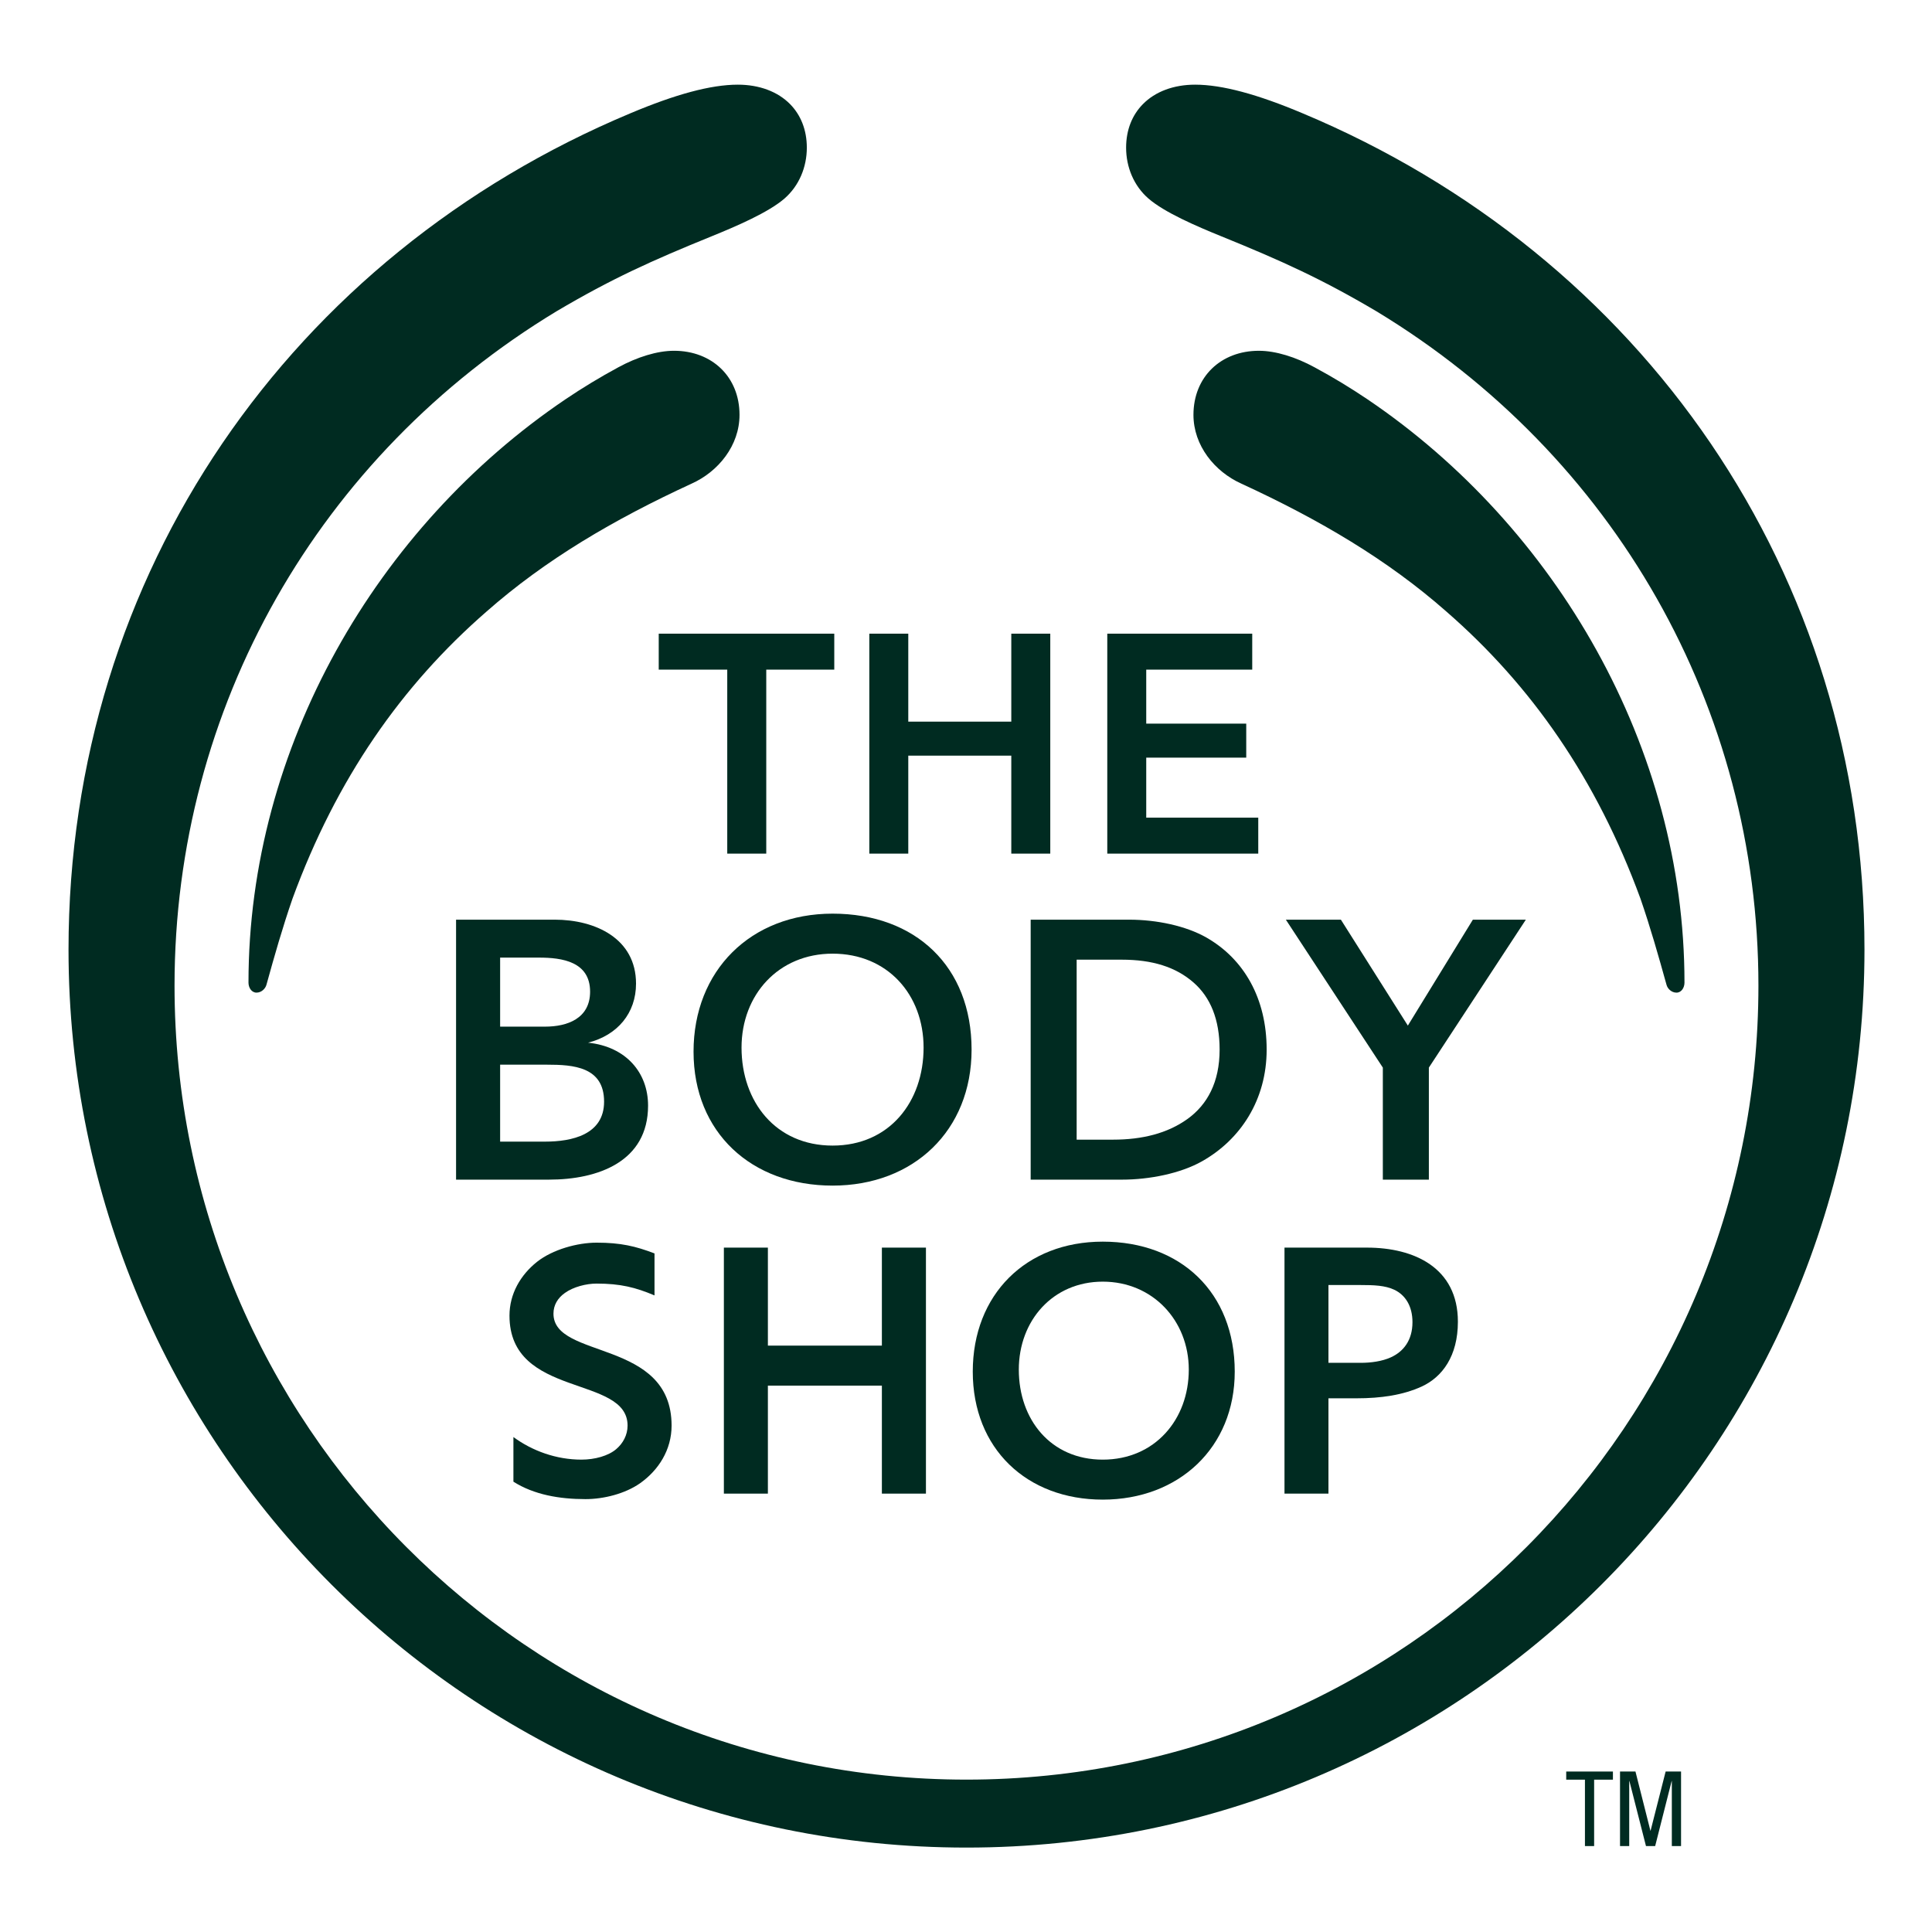 <?xml version="1.0" encoding="UTF-8" standalone="no"?>
<!-- Generator: Adobe Illustrator 13.0.0, SVG Export Plug-In . SVG Version: 6.00 Build 14948)  -->

<svg
   xmlns:dc="http://purl.org/dc/elements/1.1/"
   xmlns:cc="http://creativecommons.org/ns#"
   xmlns:rdf="http://www.w3.org/1999/02/22-rdf-syntax-ns#"
   xmlns:svg="http://www.w3.org/2000/svg"
   xmlns="http://www.w3.org/2000/svg"
   xmlns:sodipodi="http://sodipodi.sourceforge.net/DTD/sodipodi-0.dtd"
   xmlns:inkscape="http://www.inkscape.org/namespaces/inkscape"
   sodipodi:docname="The_Body_Shop_logo.svg"
   inkscape:version="0.48.2 r9819"
   xml:space="preserve"
   enable-background="new 0 0 300 300"
   viewBox="0 0 300 300"
   height="300px"
   width="300px"
   y="0px"
   x="0px"
   id="Layer_1"
   version="1.1"><sodipodi:namedview
   pagecolor="#ffffff"
   bordercolor="#666666"
   borderopacity="1"
   objecttolerance="10"
   gridtolerance="10"
   guidetolerance="10"
   inkscape:pageopacity="0"
   inkscape:pageshadow="2"
   inkscape:window-width="1366"
   inkscape:window-height="705"
   id="namedview3065"
   showgrid="false"
   inkscape:zoom="1.6"
   inkscape:cx="150"
   inkscape:cy="150"
   inkscape:window-x="-4"
   inkscape:window-y="-4"
   inkscape:window-maximized="1"
   inkscape:current-layer="Layer_1" /><defs
   id="defs3067" />
<g
   id="g3029">
	<g
   id="g3031">
		<path
   id="path3033"
   d="M91.313,161.905c4.579-1.154,7.449-4.594,7.449-9.165c0-6.992-6.287-9.935-12.649-9.935H70.818v40.368    h14.441c7.607,0,15.373-2.796,15.373-11.492C100.632,166.563,97.219,162.521,91.313,161.905 M77.66,148.697h6.049    c3.568,0,7.92,0.626,7.92,5.287c0,4.194-3.572,5.432-6.992,5.432H77.66V148.697z M84.637,177.271H77.66v-11.948h7.29    c4.04,0,8.852,0.306,8.852,5.74C93.802,176.185,88.827,177.271,84.637,177.271z"
   fill="#002b21" />
		<path
   id="path3035"
   d="M85.942,203.984c0-1.346,0.671-2.437,1.776-3.217c1.305-0.943,3.323-1.452,4.915-1.452    c3.707,0,6.057,0.592,8.999,1.836v-6.521c-2.931-1.12-5.258-1.671-8.98-1.671c-3.002,0-6.838,1.064-9.263,2.976    c-2.576,2.049-4.277,4.986-4.277,8.354c0,12.888,18.337,9.165,18.337,17.081c0,1.445-0.701,2.75-1.761,3.647    c-1.218,1.049-3.327,1.634-5.408,1.634c-3.87,0-7.607-1.336-10.557-3.508v6.932c3.206,2.032,7.155,2.708,11.19,2.708    c2.855,0,6.144-0.845,8.437-2.437c2.919-2.048,4.934-5.224,4.934-8.977C104.283,207.862,85.942,211.128,85.942,203.984"
   fill="#002b21" />
		<polyline
   id="polyline3037"
   points="129.545,98.396 102.288,98.396 102.288,103.981 112.927,103.981 112.927,132.551     118.984,132.551 118.984,103.981 129.545,103.981 129.545,98.396   "
   fill="#002b21" />
		<polyline
   id="polyline3039"
   points="143.779,193.729 136.938,193.729 136.938,208.947 119.237,208.947 119.237,193.729     112.403,193.729 112.403,231.929 119.237,231.929 119.237,215.159 136.938,215.159 136.938,231.929 143.779,231.929     143.779,193.729   "
   fill="#002b21" />
		<path
   id="path3041"
   d="M129.285,141.871c-12.736,0-21.592,8.852-21.592,21.43c0,12.57,9.011,20.8,21.592,20.8    c12.575,0,21.582-8.542,21.582-21.116C150.866,150.1,142.172,141.871,129.285,141.871 M129.285,177.886    c-8.852,0-14.14-6.823-14.14-15.212c0-8.222,5.748-14.591,14.14-14.591c8.535,0,14.129,6.37,14.129,14.591    C143.414,171.063,138.133,177.886,129.285,177.886z"
   fill="#002b21" />
		<polyline
   id="polyline3043"
   points="163.086,98.396 157.033,98.396 157.033,112.056 141.037,112.056 141.037,98.396 134.987,98.396     134.987,132.551 141.037,132.551 141.037,117.336 157.033,117.336 157.033,132.551 163.086,132.551 163.086,98.396   "
   fill="#002b21" />
		<path
   id="path3045"
   d="M171.24,192.802c-11.953,0-20.189,8.23-20.189,20.186c0,11.96,8.388,19.873,20.189,19.873    c11.797,0,20.49-8.075,20.49-19.873C191.73,200.722,183.357,192.802,171.24,192.802 M171.24,226.652    c-8.078,0-13.039-6.213-13.039-13.981c0-7.604,5.277-13.657,13.039-13.657s13.354,6.053,13.354,13.657    C184.595,220.439,179.308,226.652,171.24,226.652z"
   fill="#002b21" />
		<path
   id="path3047"
   d="M187.291,145.559c-3.146-1.784-7.667-2.753-11.97-2.753h-15.279v40.368h14.192    c4.235,0,9.06-0.955,12.416-2.849c5.997-3.379,10.036-9.564,10.036-17.341C196.687,155.015,193.146,148.882,187.291,145.559     M184.384,173.759c-3.111,2.233-7.03,3.206-11.53,3.206h-5.672v-27.947h7c4.729,0,8.377,1.116,11.164,3.56    c2.595,2.277,4.035,5.691,4.035,10.406C189.381,168.03,187.484,171.53,184.384,173.759z"
   fill="#002b21" />
		<polyline
   id="polyline3049"
   points="195.382,126.965 177.987,126.965 177.987,117.646 193.515,117.646 193.515,112.366     177.987,112.366 177.987,103.981 194.446,103.981 194.446,98.396 171.938,98.396 171.938,132.551 195.382,132.551     195.382,126.965   "
   fill="#002b21" />
		<polyline
   id="polyline3051"
   points="228.707,142.806 218.61,159.254 208.212,142.806 199.666,142.806 214.726,165.778     214.726,183.174 221.873,183.174 221.873,165.778 236.933,142.806 228.707,142.806   "
   fill="#002b21" />
		<path
   id="path3053"
   d="M212.267,193.729h-12.812v38.199h6.827v-14.8h4.333c3.851,0,7.223-0.498,10.142-1.826    c3.21-1.479,5.624-4.744,5.624-10.069C226.381,196.837,219.564,193.729,212.267,193.729 M215.971,210.766    c-1.346,0.619-3.107,0.853-4.632,0.853h-5.057v-12.08h4.974c2.071,0,3.817,0.057,5.254,0.735c1.697,0.811,2.817,2.512,2.817,5.035    C219.327,208.141,217.909,209.887,215.971,210.766z"
   fill="#002b21" />
		<path
   id="path3055"
   d="M104.66,54.468c-2.606,0-5.718,0.973-8.644,2.564c-2.833,1.531-5.575,3.19-8.249,4.997    c-29.227,19.771-49.182,53.994-49.182,90.548c0,0.777,0.468,1.558,1.245,1.558c0.773,0,1.392-0.623,1.55-1.241    c1.244-4.5,2.485-8.852,4.04-13.355c6.83-18.632,16.923-33.076,30.12-44.569c9.157-8.067,19.725-14.279,31.84-19.865    c4.182-1.874,7.452-5.94,7.452-10.685C114.832,58.519,110.563,54.468,104.66,54.468"
   fill="#002b21" />
		<path
   id="path3057"
   d="M185.319,64.421c0,4.745,3.27,8.811,7.453,10.685c12.113,5.586,22.675,11.797,31.832,19.865    c13.199,11.493,23.296,25.937,30.127,44.569c1.554,4.503,2.787,8.855,4.039,13.355c0.15,0.618,0.773,1.241,1.55,1.241    c0.777,0,1.245-0.78,1.245-1.558c0-36.554-19.967-70.777-49.185-90.548c-2.679-1.807-5.421-3.466-8.26-4.997    c-2.924-1.592-6.035-2.564-8.638-2.564C189.581,54.468,185.319,58.519,185.319,64.421"
   fill="#002b21" />
		<path
   id="path3059"
   d="M150.07,276.339c-68.013,0-122.968-55.276-122.968-123.285c0-43.17,22.354-82.345,59.308-104.714    c8.535-5.046,14.803-7.875,24.089-11.647c3.828-1.554,8.818-3.7,11.312-5.861c2.27-1.973,3.473-4.88,3.473-7.905    c0-2.783-0.962-5.084-2.587-6.744c-1.935-1.969-4.809-3.036-8.127-3.036c-4.19,0-9.674,1.494-16.67,4.439    c-52.64,22.045-87.259,71.335-87.259,129.871c0,77.019,62.419,139.435,139.431,139.435c77.019,0,139.443-62.416,139.443-139.435    c0-58.535-34.623-107.826-87.263-129.871c-6.989-2.946-12.483-4.439-16.675-4.439c-3.318,0-6.192,1.067-8.119,3.036    c-1.634,1.66-2.595,3.96-2.595,6.744c0,3.025,1.198,5.933,3.473,7.905c2.493,2.161,7.483,4.307,11.312,5.861    c9.286,3.772,15.554,6.601,24.089,11.647c36.961,22.369,59.312,61.544,59.312,104.714    C273.046,221.063,218.087,276.339,150.07,276.339"
   fill="#002b21" />
		<polyline
   id="polyline3061"
   points="247.535,286.657 246.109,286.657 246.109,276.346 243.201,276.346 243.201,275.083     250.454,275.083 250.454,276.346 247.535,276.346 247.535,286.657   "
   fill="#002b21" />
		<polyline
   id="polyline3063"
   points="251.556,275.083 253.954,275.083 256.277,284.277 256.3,284.277 258.639,275.083     261.033,275.083 261.033,286.657 259.601,286.657 259.601,276.554 259.574,276.554 257.013,286.657 255.588,286.657     253.012,276.554 252.985,276.554 252.985,286.657 251.556,286.657 251.556,275.083   "
   fill="#002b21" />
	</g>
</g>
</svg>